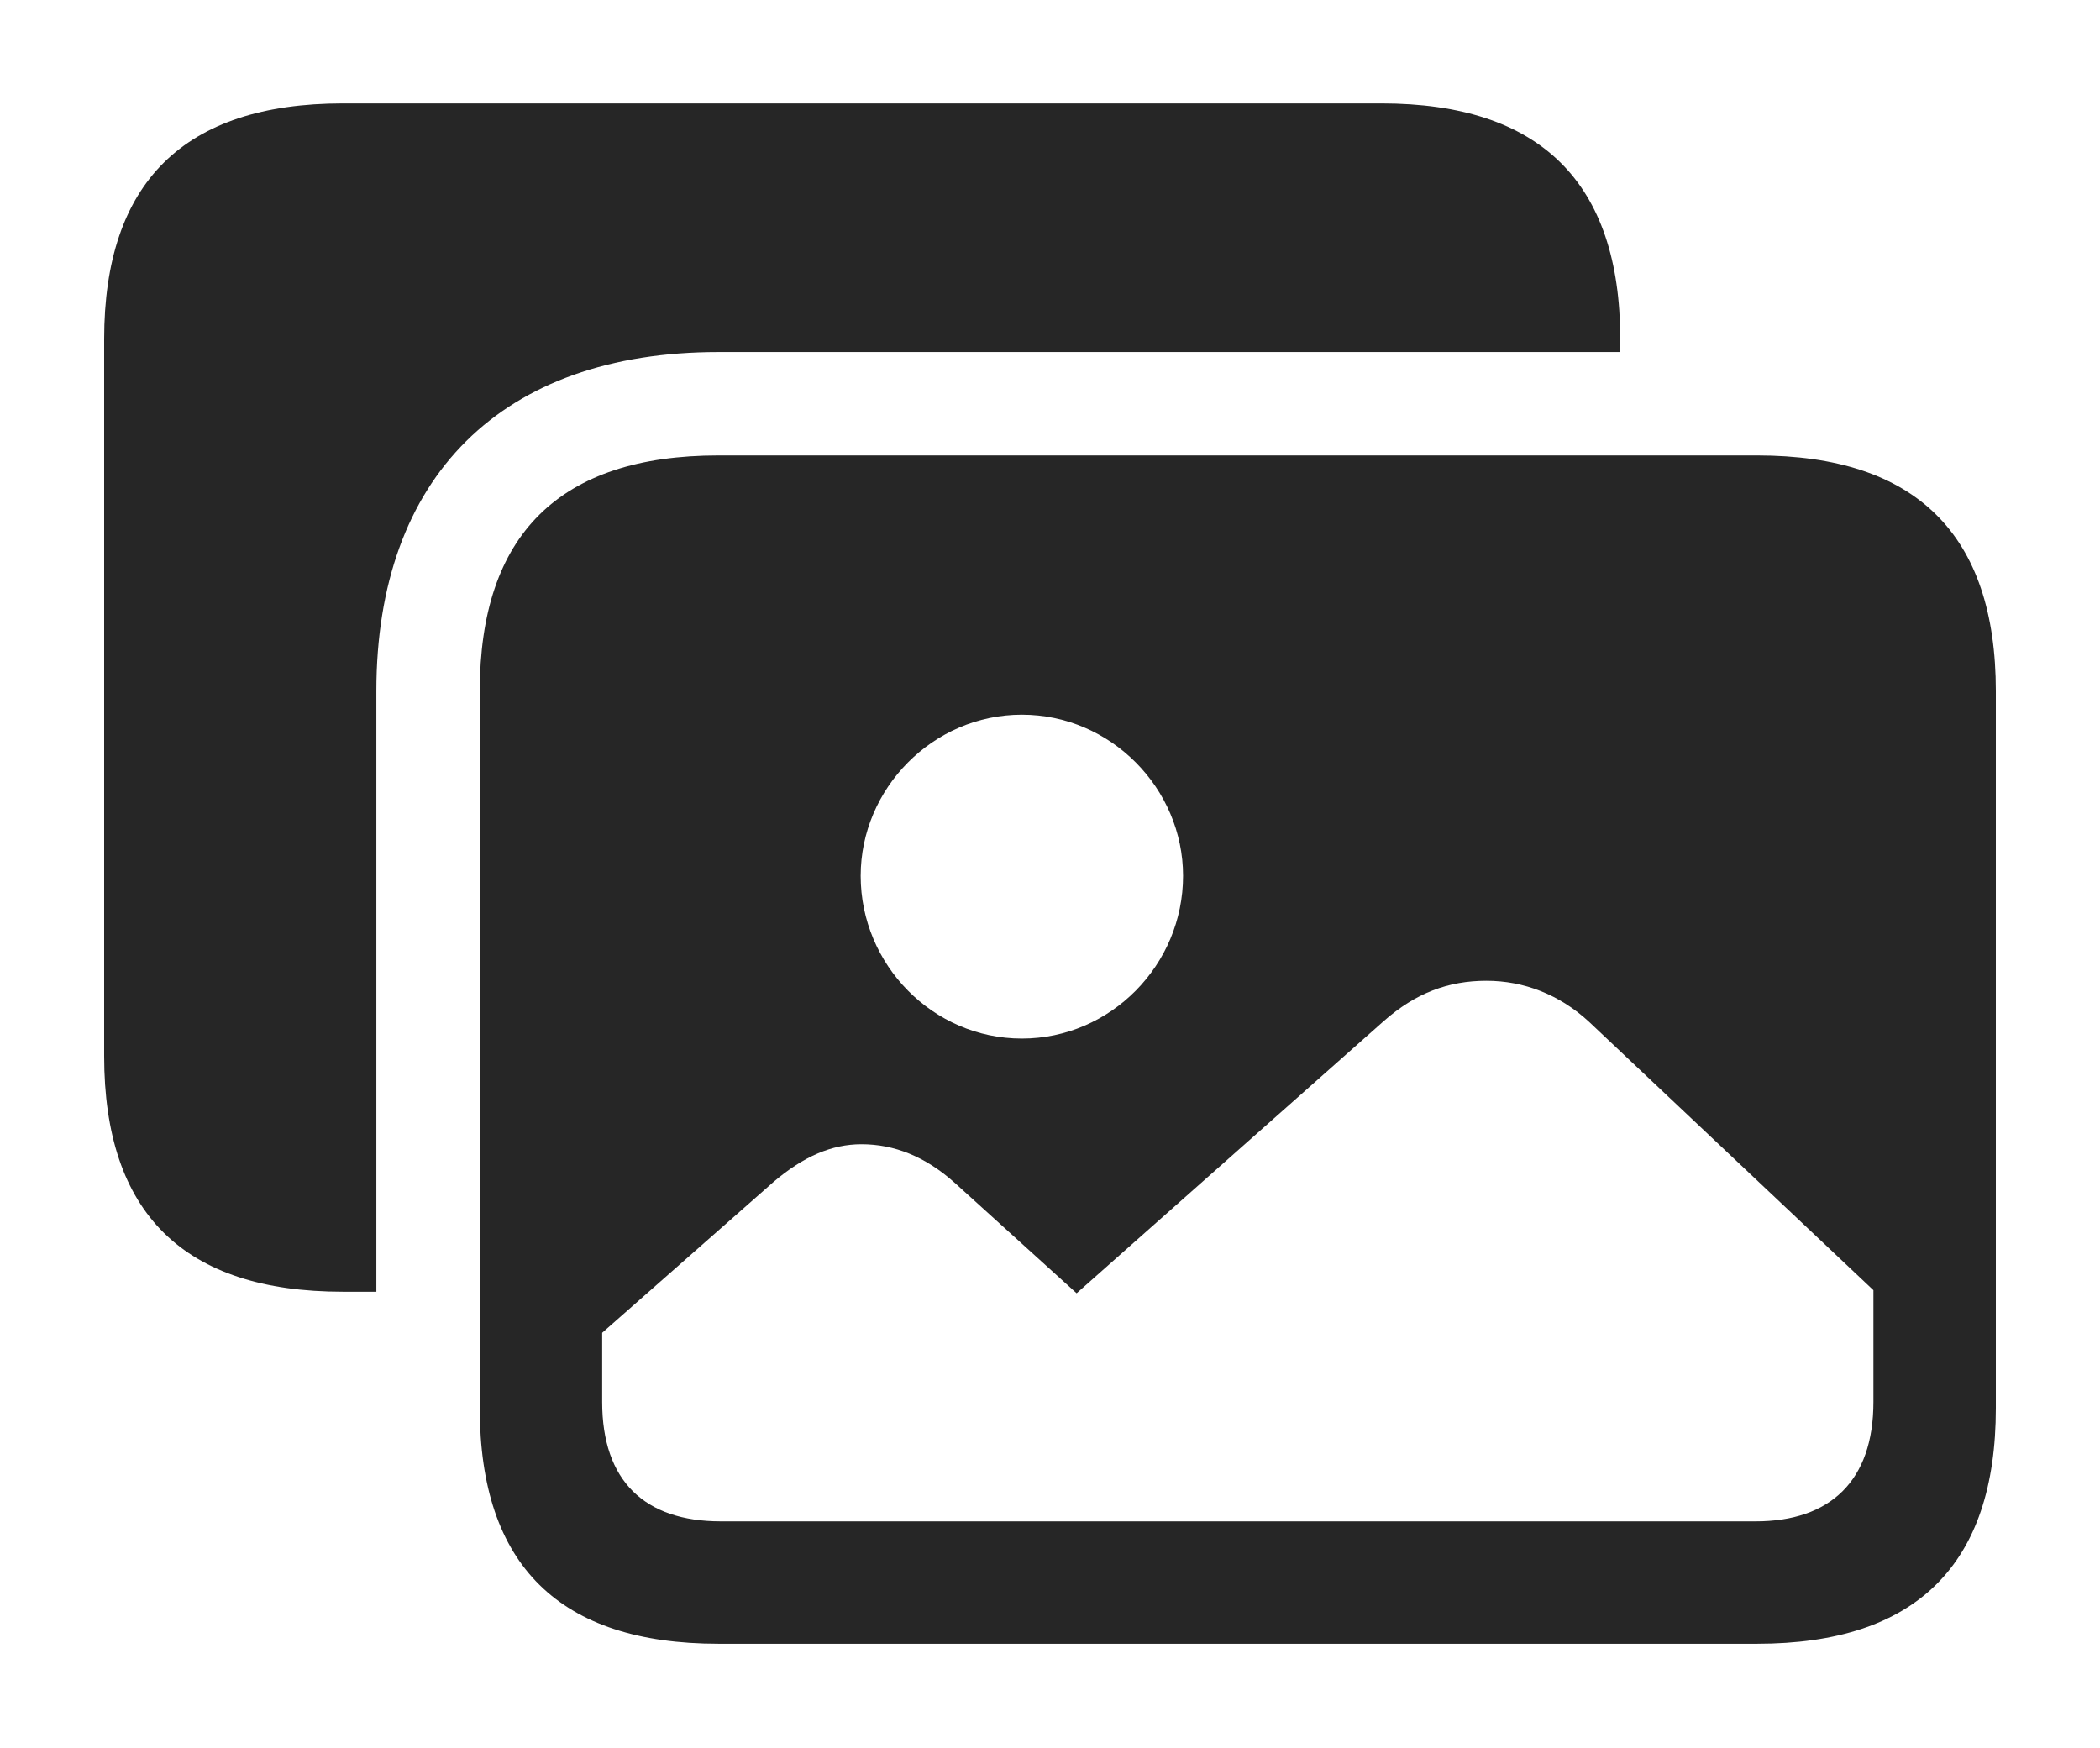 <?xml version="1.0" encoding="UTF-8"?>
<!--Generator: Apple Native CoreSVG 232.5-->
<!DOCTYPE svg
PUBLIC "-//W3C//DTD SVG 1.1//EN"
       "http://www.w3.org/Graphics/SVG/1.1/DTD/svg11.dtd">
<svg version="1.1" xmlns="http://www.w3.org/2000/svg" xmlns:xlink="http://www.w3.org/1999/xlink" width="134.863" height="112.256">
 <g>
  <rect height="112.256" opacity="0" width="134.863" x="0" y="0"/>
  <path d="M104.053 21.777L104.053 22.607L46.143 22.607C32.227 22.607 24.17 30.615 24.17 44.385L24.17 82.959L22.021 82.959C11.816 82.959 6.689 77.93 6.689 67.822L6.689 21.777C6.689 11.719 11.816 6.641 22.021 6.641L88.721 6.641C98.926 6.641 104.053 11.719 104.053 21.777Z" fill="#000000" fill-opacity="0.85"/>
  <path d="M128.174 44.385L128.174 90.43C128.174 100.488 123.047 105.566 112.842 105.566L46.143 105.566C35.938 105.566 30.811 100.537 30.811 90.43L30.811 44.385C30.811 34.326 35.938 29.248 46.143 29.248L112.842 29.248C123.047 29.248 128.174 34.326 128.174 44.385ZM88.867 65.576L69.141 83.057L61.328 75.977C59.424 74.268 57.422 73.486 55.322 73.486C53.418 73.486 51.611 74.268 49.707 75.879L38.672 85.596L38.672 90.039C38.672 95.117 41.406 97.705 46.289 97.705L112.744 97.705C117.529 97.705 120.312 95.117 120.312 90.039L120.312 82.861L102.051 65.625C100.146 63.867 97.852 62.988 95.459 62.988C93.018 62.988 90.918 63.77 88.867 65.576ZM55.273 56.25C55.273 61.963 59.912 66.699 65.625 66.699C71.338 66.699 75.977 61.963 75.977 56.25C75.977 50.635 71.338 45.898 65.625 45.898C59.912 45.898 55.273 50.635 55.273 56.25Z" fill="#000000" fill-opacity="0.85"/>
 </g>
</svg>
